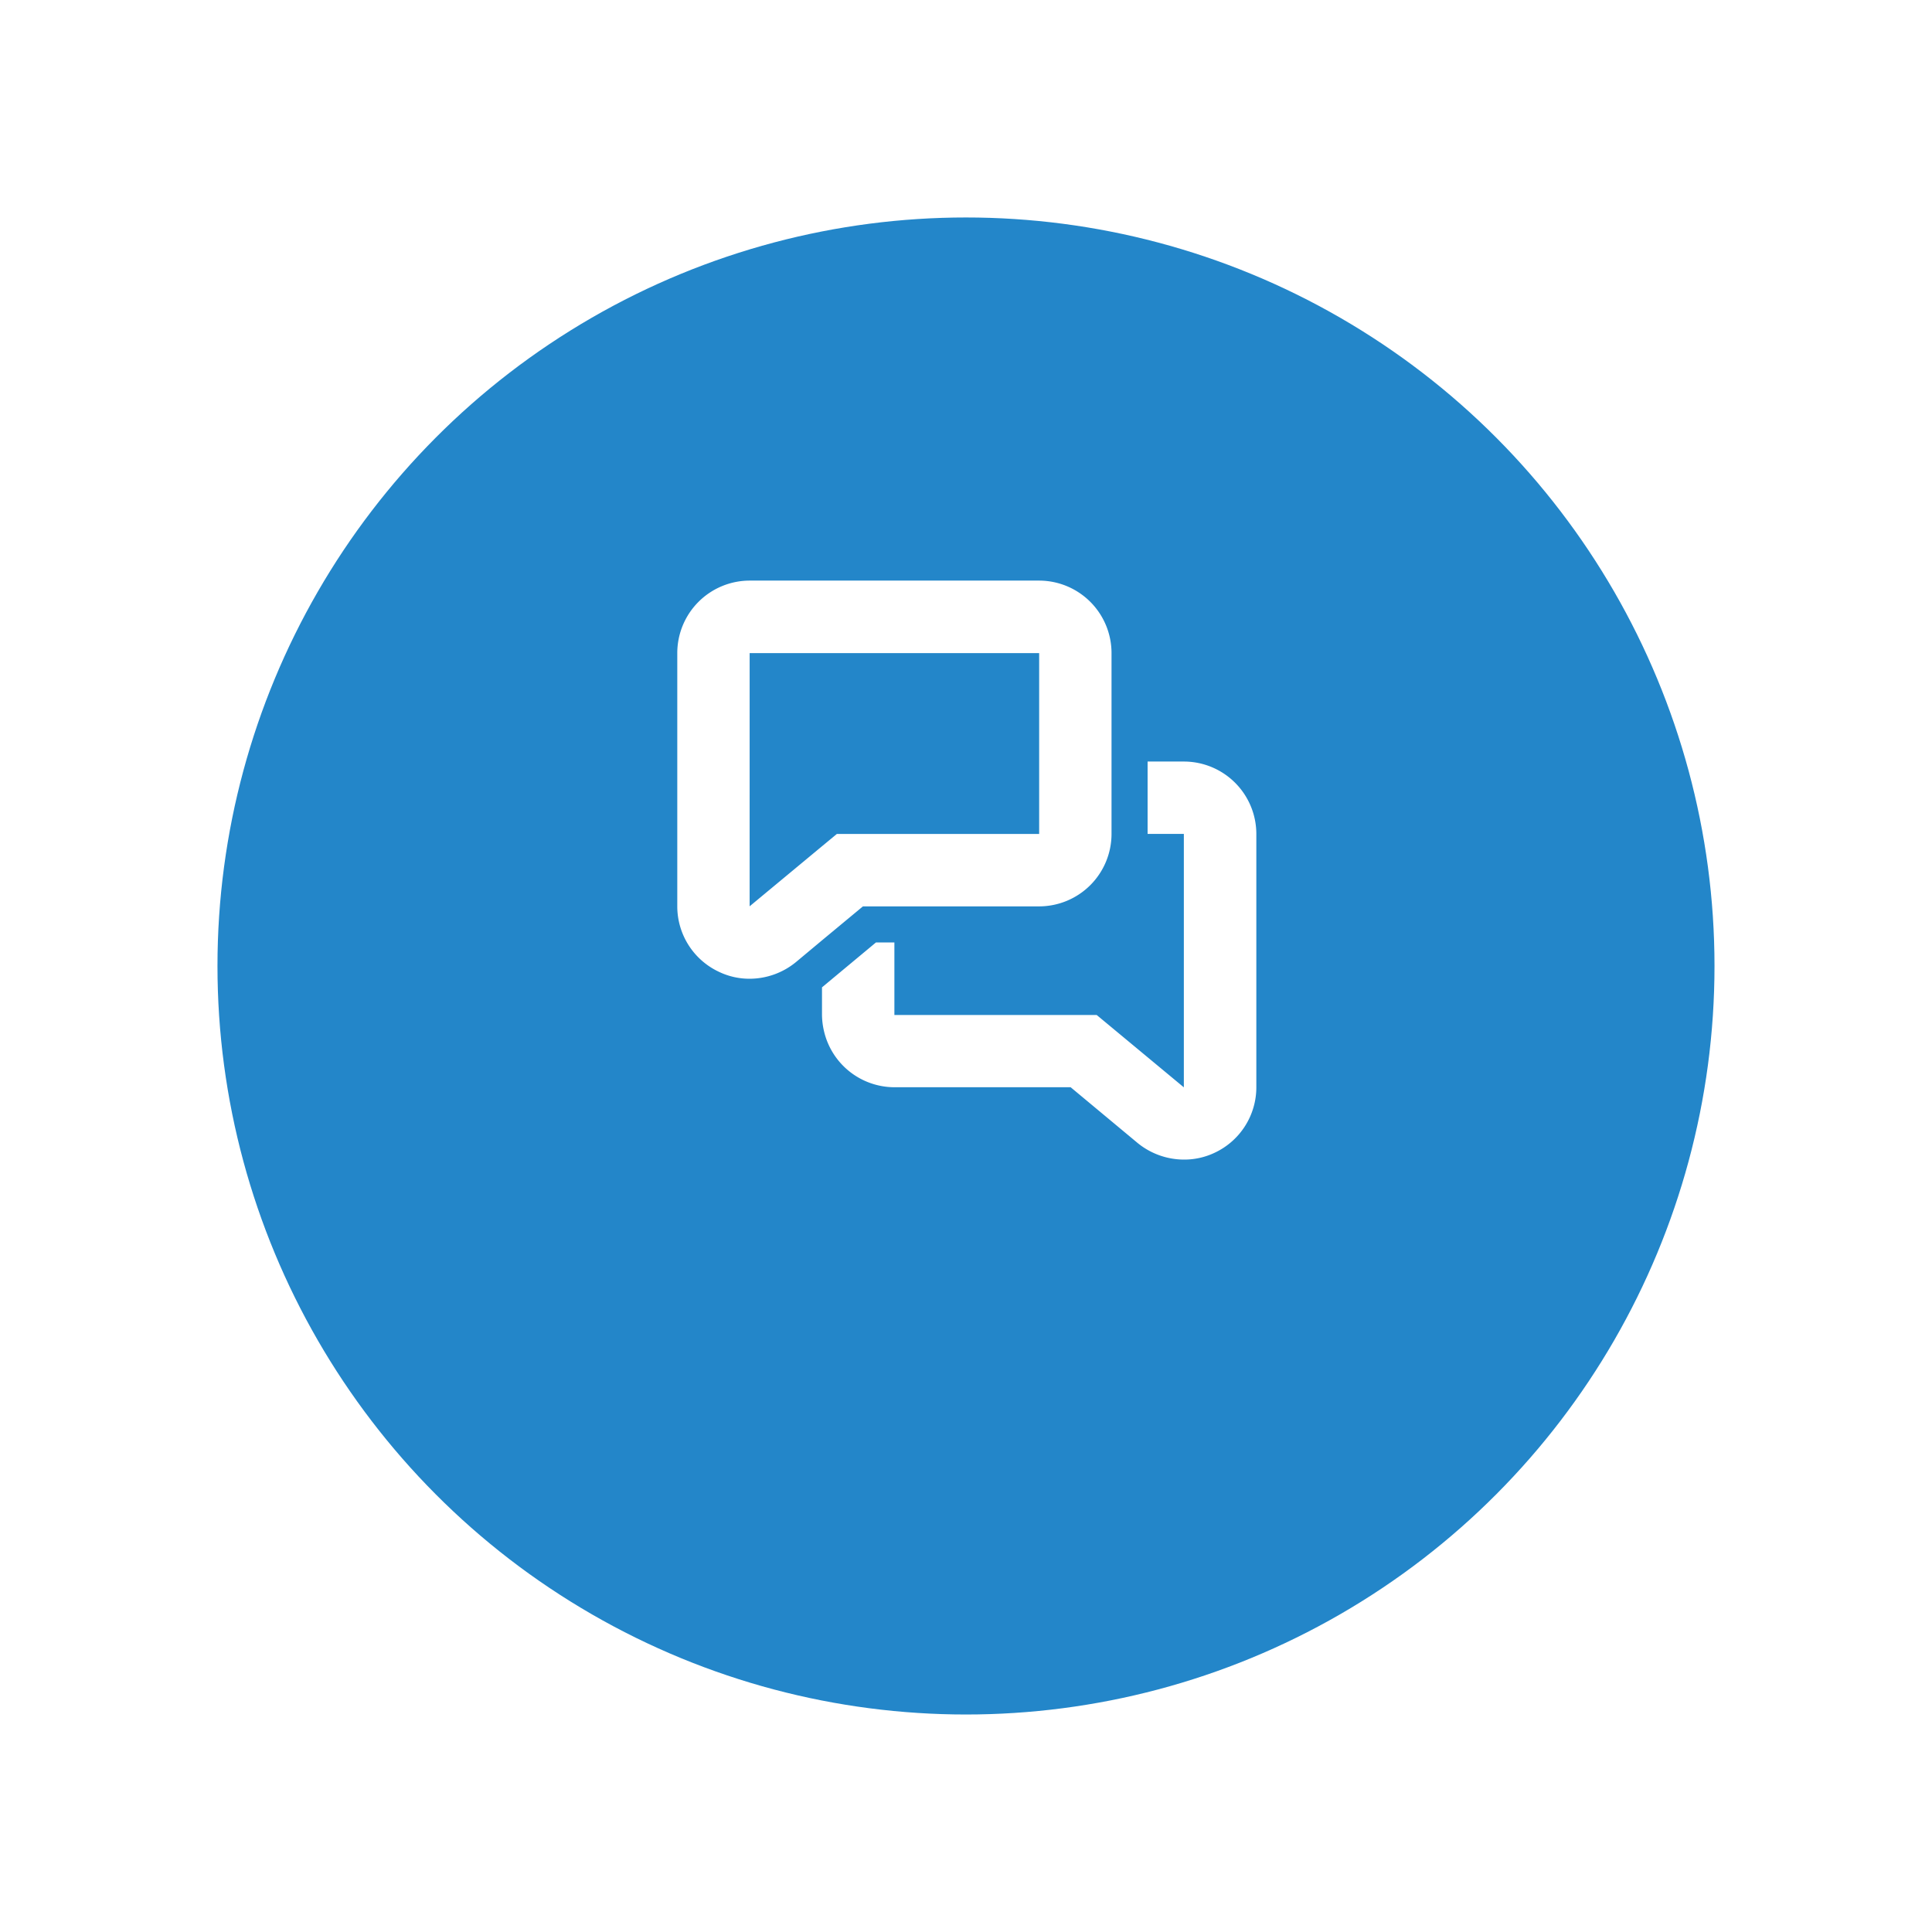 <svg xmlns="http://www.w3.org/2000/svg" xmlns:xlink="http://www.w3.org/1999/xlink" width="79.955" height="79.955" viewBox="0 0 79.955 79.955">
  <defs>
    <filter id="Ellipse_3" x="0" y="0" width="79.955" height="79.955" filterUnits="userSpaceOnUse">
      <feOffset dy="4" input="SourceAlpha"/>
      <feGaussianBlur stdDeviation="3" result="blur"/>
      <feFlood flood-color="#0c143d" flood-opacity="0.09"/>
      <feComposite operator="in" in2="blur"/>
      <feComposite in="SourceGraphic"/>
    </filter>
  </defs>
  <g id="Group_158" data-name="Group 158" transform="translate(-4 -601)">
    <g transform="matrix(1, 0, 0, 1, 4, 601)" filter="url(#Ellipse_3)">
      <circle id="Ellipse_3-2" data-name="Ellipse 3" cx="30.977" cy="30.977" r="30.977" transform="translate(9 5)" fill="#2386c9"/>
    </g>
    <path id="messaging" d="M19.049,23.273l-2.77-2.306H8.986a3,3,0,0,1-2.921-2.352,3.05,3.05,0,0,1-.076-.643V16.833l2.232-1.857h.764v3h8.371l3.608,2.995V10.483h-1.5V7.488h1.5a3,3,0,0,1,3,2.995V20.967a2.992,2.992,0,0,1-1.723,2.71,2.93,2.93,0,0,1-1.274.284A3.042,3.042,0,0,1,19.049,23.273ZM1.722,16.189A2.99,2.99,0,0,1,0,13.478V3A3,3,0,0,1,2.995,0H14.976a3,3,0,0,1,2.995,3v7.487a3,3,0,0,1-2.995,2.995H7.683L5.99,14.887l-1.078.9a3.036,3.036,0,0,1-1.917.69A2.912,2.912,0,0,1,1.722,16.189Zm1.272-2.71L5.99,10.993l.615-.509h8.371V3H2.995Z" transform="translate(32.029 625.028)" fill="#fff"/>
  </g>
</svg>
